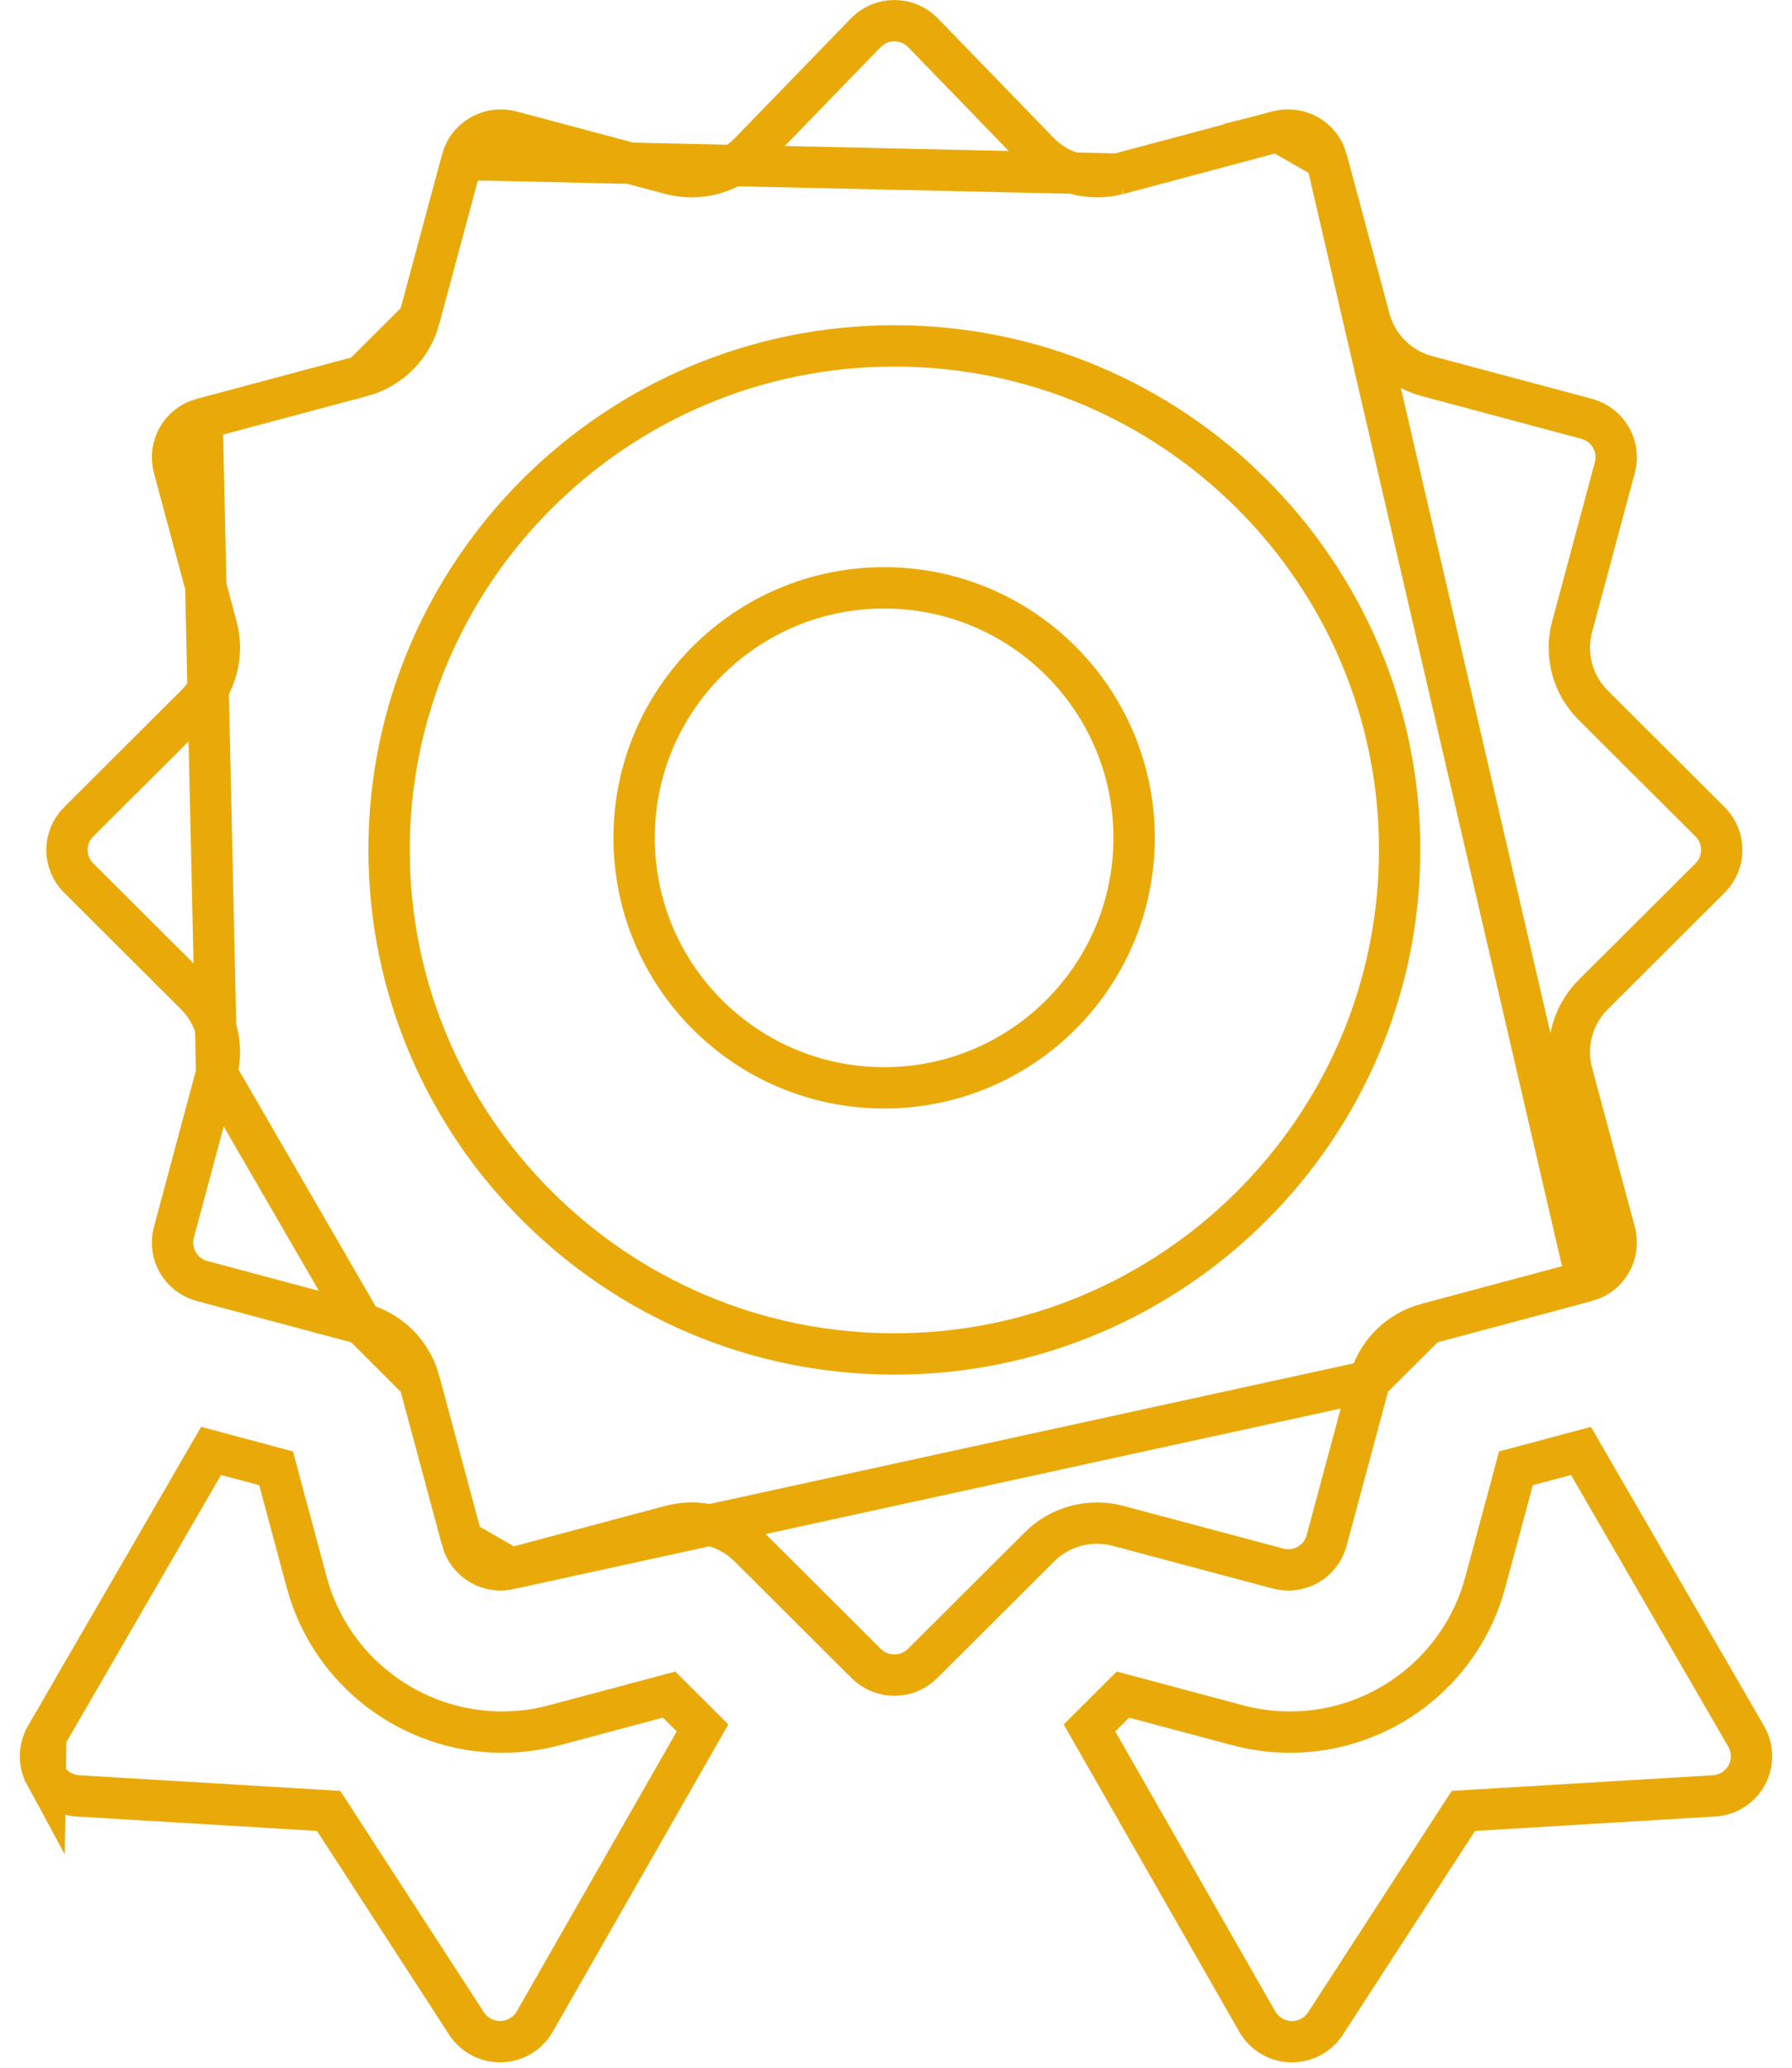<svg width="65" height="75" viewBox="0 0 65 75" fill="none" xmlns="http://www.w3.org/2000/svg">
<path d="M7.858 38.92L7.858 38.92L6.307 44.7C6.101 45.468 6.558 46.26 7.329 46.465L7.33 46.465L13.125 48.015L7.858 38.92ZM7.858 38.92C8.129 37.908 7.839 36.82 7.095 36.078L2.853 31.847C2.288 31.284 2.288 30.373 2.853 29.81L7.095 25.579C7.839 24.837 8.129 23.749 7.859 22.736L7.858 22.735L6.307 16.956C6.307 16.956 6.307 16.956 6.307 16.956C6.101 16.189 6.558 15.397 7.329 15.191L7.33 15.191M7.858 38.92L7.33 15.191M18.53 56.893L18.534 56.892L24.327 55.345L24.33 55.344C25.35 55.076 26.43 55.36 27.175 56.106L27.175 56.106L26.645 56.637L27.176 56.107L31.417 60.337C31.7 60.619 32.069 60.76 32.441 60.76C32.813 60.76 33.182 60.619 33.465 60.337L33.465 60.337L37.706 56.107C38.447 55.364 39.536 55.078 40.549 55.344L40.552 55.345L46.348 56.892L46.35 56.893C47.13 57.103 47.914 56.645 48.121 55.873L48.121 55.873L49.674 50.093L18.53 56.893ZM18.53 56.893C17.769 57.1 16.969 56.644 16.761 55.873L18.53 56.893ZM57.552 46.465L57.552 46.465C58.324 46.26 58.78 45.468 58.575 44.701C58.575 44.701 58.575 44.701 58.575 44.7L57.023 38.922L57.023 38.921C56.752 37.908 57.042 36.82 57.787 36.078L62.029 31.847C62.593 31.284 62.593 30.373 62.029 29.81L57.787 25.579C57.043 24.837 56.752 23.749 57.023 22.737L57.023 22.737L58.575 16.956C58.781 16.189 58.324 15.397 57.552 15.191L57.552 15.191L51.757 13.642C50.743 13.372 49.946 12.578 49.674 11.563C49.674 11.562 49.674 11.562 49.674 11.561L48.121 5.784L57.552 46.465ZM57.552 46.465L51.76 48.015M57.552 46.465L51.76 48.015M40.542 6.315L40.542 6.315C39.528 6.568 38.451 6.299 37.705 5.549L37.698 5.542L37.698 5.542L33.461 1.17C32.896 0.611 31.985 0.611 31.421 1.17L27.183 5.542L27.175 5.551L27.175 5.551C26.428 6.296 25.342 6.572 24.336 6.314L24.329 6.312L24.329 6.312L18.538 4.766C18.538 4.766 18.537 4.765 18.536 4.765C17.764 4.566 16.966 5.022 16.761 5.784L40.542 6.315ZM40.542 6.315L40.554 6.312M40.542 6.315L40.554 6.312M40.554 6.312L46.343 4.766C46.343 4.766 46.344 4.766 46.345 4.765M40.554 6.312L46.345 4.765M7.33 15.191L13.122 13.642C13.122 13.642 13.122 13.642 13.123 13.642M7.33 15.191L13.123 13.642M15.208 50.095C14.936 49.08 14.139 48.285 13.125 48.015L15.208 50.095ZM15.208 50.095C15.208 50.095 15.208 50.095 15.208 50.095L16.761 55.872L15.208 50.095ZM51.76 48.015C50.744 48.284 49.946 49.079 49.674 50.092L51.76 48.015ZM46.345 4.765C47.133 4.562 47.914 5.019 48.121 5.784L46.345 4.765ZM13.123 13.642C14.138 13.372 14.936 12.578 15.207 11.565L13.123 13.642ZM15.207 11.564L16.761 5.785L15.207 11.564ZM50.769 30.828C50.769 20.745 42.546 12.546 32.441 12.546C22.336 12.546 14.113 20.745 14.113 30.828C14.113 40.912 22.336 49.111 32.441 49.111C42.546 49.111 50.769 40.912 50.769 30.828Z" stroke="#E9AA09" stroke-width="1.5"/>
<path d="M53.458 65.662L53.08 65.685L52.873 66.003L48.069 73.41C47.801 73.813 47.346 74.055 46.862 74.055H46.861H46.861H46.861H46.861H46.861H46.861H46.861H46.861H46.861H46.86H46.86H46.86H46.86H46.86H46.86H46.86H46.859H46.859H46.859H46.859H46.859H46.859H46.859H46.859H46.858H46.858H46.858H46.858H46.858H46.858H46.858H46.858H46.858H46.857H46.857H46.857H46.857H46.857H46.857H46.857H46.856H46.856H46.856H46.856H46.856H46.856H46.856H46.856H46.855H46.855H46.855H46.855H46.855H46.855H46.855H46.855H46.854H46.854H46.854H46.854H46.854H46.854H46.854H46.854H46.853H46.853H46.853H46.853H46.853H46.853H46.853H46.853H46.852H46.852H46.852H46.852H46.852H46.852H46.852H46.852H46.851H46.851H46.851H46.851H46.851H46.851H46.851H46.85H46.85H46.85H46.85H46.85H46.85H46.85H46.85H46.849H46.849H46.849H46.849H46.849H46.849H46.849H46.849H46.849H46.848H46.848H46.848H46.848H46.848H46.848H46.848H46.847H46.847H46.847H46.847H46.847H46.847H46.847H46.847H46.846H46.846H46.846H46.846H46.846H46.846H46.846H46.846H46.846H46.845H46.845H46.845H46.845H46.845H46.845H46.845H46.844H46.844H46.844H46.844H46.844H46.844H46.844H46.844H46.843H46.843H46.843H46.843H46.843H46.843H46.843H46.843H46.843H46.842H46.842H46.842H46.842H46.842H46.842H46.842H46.841H46.841H46.841H46.841H46.841H46.841H46.841H46.841H46.84H46.84H46.84H46.84H46.84H46.84H46.84H46.84H46.839H46.839H46.839H46.839H46.839H46.839H46.839H46.839H46.838H46.838H46.838H46.838H46.838H46.838H46.838H46.837H46.837H46.837H46.837H46.837H46.837H46.837H46.837H46.837H46.836H46.836H46.836H46.836H46.836H46.836H46.836H46.836H46.835H46.835H46.835H46.835H46.835H46.835H46.835H46.834H46.834H46.834H46.834H46.834H46.834H46.834H46.834H46.833H46.833H46.833H46.833H46.833H46.833H46.833H46.833H46.832H46.832H46.832H46.832H46.832H46.832H46.832H46.831H46.831H46.831H46.831H46.831H46.831H46.831H46.831H46.831H46.83H46.83H46.83H46.83H46.83H46.83H46.83H46.829H46.829H46.829H46.829H46.829H46.829H46.829H46.828H46.828H46.828H46.828H46.828H46.828H46.828H46.828H46.828H46.827H46.827H46.827H46.827H46.827H46.827H46.827H46.827H46.826H46.826H46.826H46.826H46.826H46.826H46.825H46.825H46.825H46.825H46.825H46.825H46.825H46.825H46.825H46.824H46.824H46.824H46.824H46.824H46.824H46.824H46.824H46.823H46.823H46.823H46.823H46.823H46.823H46.823H46.822H46.822H46.822H46.822H46.822H46.822H46.822H46.822H46.821H46.821H46.821H46.821H46.821H46.821H46.821H46.821H46.82H46.82H46.82H46.82H46.82H46.82H46.82H46.819H46.819H46.819H46.819H46.819H46.819H46.819H46.819H46.818H46.818H46.818H46.818H46.818H46.818H46.818H46.818H46.817H46.817H46.817H46.817H46.817H46.817H46.816H46.816H46.816H46.816H46.816H46.816H46.816H46.816H46.816H46.815H46.815H46.815H46.815H46.815H46.815H46.815H46.814H46.814H46.814H46.814H46.814H46.814H46.814H46.813H46.813H46.813H46.813H46.813H46.813H46.813H46.813H46.812H46.812H46.812H46.812H46.812H46.812H46.812H46.812H46.811H46.811H46.811H46.811H46.811H46.811H46.811H46.81H46.81H46.81H46.81H46.81H46.81H46.81H46.809H46.809H46.809H46.809H46.809H46.809H46.809H46.809H46.808H46.808H46.808H46.808H46.808C46.312 74.037 45.859 73.764 45.608 73.335C45.608 73.334 45.607 73.333 45.607 73.333L39.518 62.675L40.73 61.467L44.871 62.572C44.871 62.572 44.871 62.572 44.871 62.573C45.499 62.742 46.145 62.827 46.793 62.827C50.106 62.827 53.017 60.594 53.873 57.396C53.873 57.396 53.873 57.396 53.873 57.396L54.986 53.258L57.345 52.628L63.338 62.981C63.587 63.414 63.596 63.946 63.359 64.383L63.359 64.384C63.122 64.824 62.674 65.11 62.17 65.14L62.17 65.14L53.458 65.662Z" stroke="#E9AA09" stroke-width="1.5"/>
<path d="M1.641 64.383L1.641 64.384C1.878 64.824 2.326 65.11 2.829 65.14L2.83 65.14L11.542 65.662L11.92 65.685L12.126 66.003L16.931 73.41C17.199 73.813 17.653 74.055 18.138 74.055H18.139H18.139H18.139H18.139H18.139H18.139H18.139H18.139H18.14H18.14H18.14H18.14H18.14H18.14H18.14H18.14H18.14H18.141H18.141H18.141H18.141H18.141H18.141H18.141H18.142H18.142H18.142H18.142H18.142H18.142H18.142H18.142H18.142H18.143H18.143H18.143H18.143H18.143H18.143H18.143H18.143H18.144H18.144H18.144H18.144H18.144H18.144H18.144H18.145H18.145H18.145H18.145H18.145H18.145H18.145H18.145H18.145H18.146H18.146H18.146H18.146H18.146H18.146H18.146H18.146H18.147H18.147H18.147H18.147H18.147H18.147H18.147H18.148H18.148H18.148H18.148H18.148H18.148H18.148H18.148H18.148H18.149H18.149H18.149H18.149H18.149H18.149H18.149H18.149H18.15H18.15H18.15H18.15H18.15H18.15H18.15H18.151H18.151H18.151H18.151H18.151H18.151H18.151H18.151H18.151H18.152H18.152H18.152H18.152H18.152H18.152H18.152H18.152H18.153H18.153H18.153H18.153H18.153H18.153H18.153H18.154H18.154H18.154H18.154H18.154H18.154H18.154H18.154H18.155H18.155H18.155H18.155H18.155H18.155H18.155H18.155H18.156H18.156H18.156H18.156H18.156H18.156H18.156H18.157H18.157H18.157H18.157H18.157H18.157H18.157H18.157H18.157H18.158H18.158H18.158H18.158H18.158H18.158H18.158H18.159H18.159H18.159H18.159H18.159H18.159H18.159H18.159H18.16H18.16H18.16H18.16H18.16H18.16H18.16H18.16H18.16H18.161H18.161H18.161H18.161H18.161H18.161H18.161H18.162H18.162H18.162H18.162H18.162H18.162H18.162H18.162H18.163H18.163H18.163H18.163H18.163H18.163H18.163H18.163H18.164H18.164H18.164H18.164H18.164H18.164H18.164H18.165H18.165H18.165H18.165H18.165H18.165H18.165H18.165H18.166H18.166H18.166H18.166H18.166H18.166H18.166H18.166H18.166H18.167H18.167H18.167H18.167H18.167H18.167H18.167H18.168H18.168H18.168H18.168H18.168H18.168H18.168H18.168H18.169H18.169H18.169H18.169H18.169H18.169H18.169H18.169H18.17H18.17H18.17H18.17H18.17H18.17H18.17H18.171H18.171H18.171H18.171H18.171H18.171H18.171H18.171H18.172H18.172H18.172H18.172H18.172H18.172H18.172H18.172H18.173H18.173H18.173H18.173H18.173H18.173H18.173H18.174H18.174H18.174H18.174H18.174H18.174H18.174H18.174H18.174H18.175H18.175H18.175H18.175H18.175H18.175H18.175H18.175H18.176H18.176H18.176H18.176H18.176H18.176H18.177H18.177H18.177H18.177H18.177H18.177H18.177H18.177H18.177H18.178H18.178H18.178H18.178H18.178H18.178H18.178H18.178H18.179H18.179H18.179H18.179H18.179H18.179H18.18H18.18H18.18H18.18H18.18H18.18H18.18H18.18H18.18H18.181H18.181H18.181H18.181H18.181H18.181H18.181H18.182H18.182H18.182H18.182H18.182H18.182H18.182H18.183H18.183H18.183H18.183H18.183H18.183H18.183H18.183H18.183H18.184H18.184H18.184H18.184H18.184H18.184H18.184H18.185H18.185H18.185H18.185H18.185H18.185H18.185H18.186H18.186H18.186H18.186H18.186H18.186H18.186H18.186H18.187H18.187H18.187H18.187H18.187H18.187H18.187H18.188H18.188H18.188H18.188H18.188H18.188H18.188H18.188H18.189H18.189H18.189H18.189H18.189H18.189H18.189H18.189H18.19H18.19H18.19H18.19H18.19H18.19H18.19H18.191H18.191H18.191H18.191H18.191H18.191H18.191H18.192H18.192H18.192H18.192H18.192C18.688 74.036 19.141 73.764 19.392 73.335C19.392 73.334 19.393 73.333 19.393 73.332L25.482 62.675L24.27 61.466L20.121 62.574C20.12 62.574 20.119 62.574 20.119 62.574C19.512 62.739 18.865 62.827 18.216 62.827C14.903 62.827 11.988 60.597 11.127 57.401L11.127 57.401L10.014 53.258L7.656 52.627L1.662 62.981L1.641 64.383ZM1.641 64.383C1.404 63.946 1.412 63.414 1.662 62.981L1.641 64.383Z" stroke="#E9AA09" stroke-width="1.5"/>
<path d="M41.137 30.39C41.137 35.398 37.077 39.458 32.069 39.458C27.061 39.458 23.001 35.398 23.001 30.39C23.001 25.382 27.061 21.322 32.069 21.322C37.077 21.322 41.137 25.382 41.137 30.39Z" stroke="#E9AA09" stroke-width="1.5"/>
</svg>
